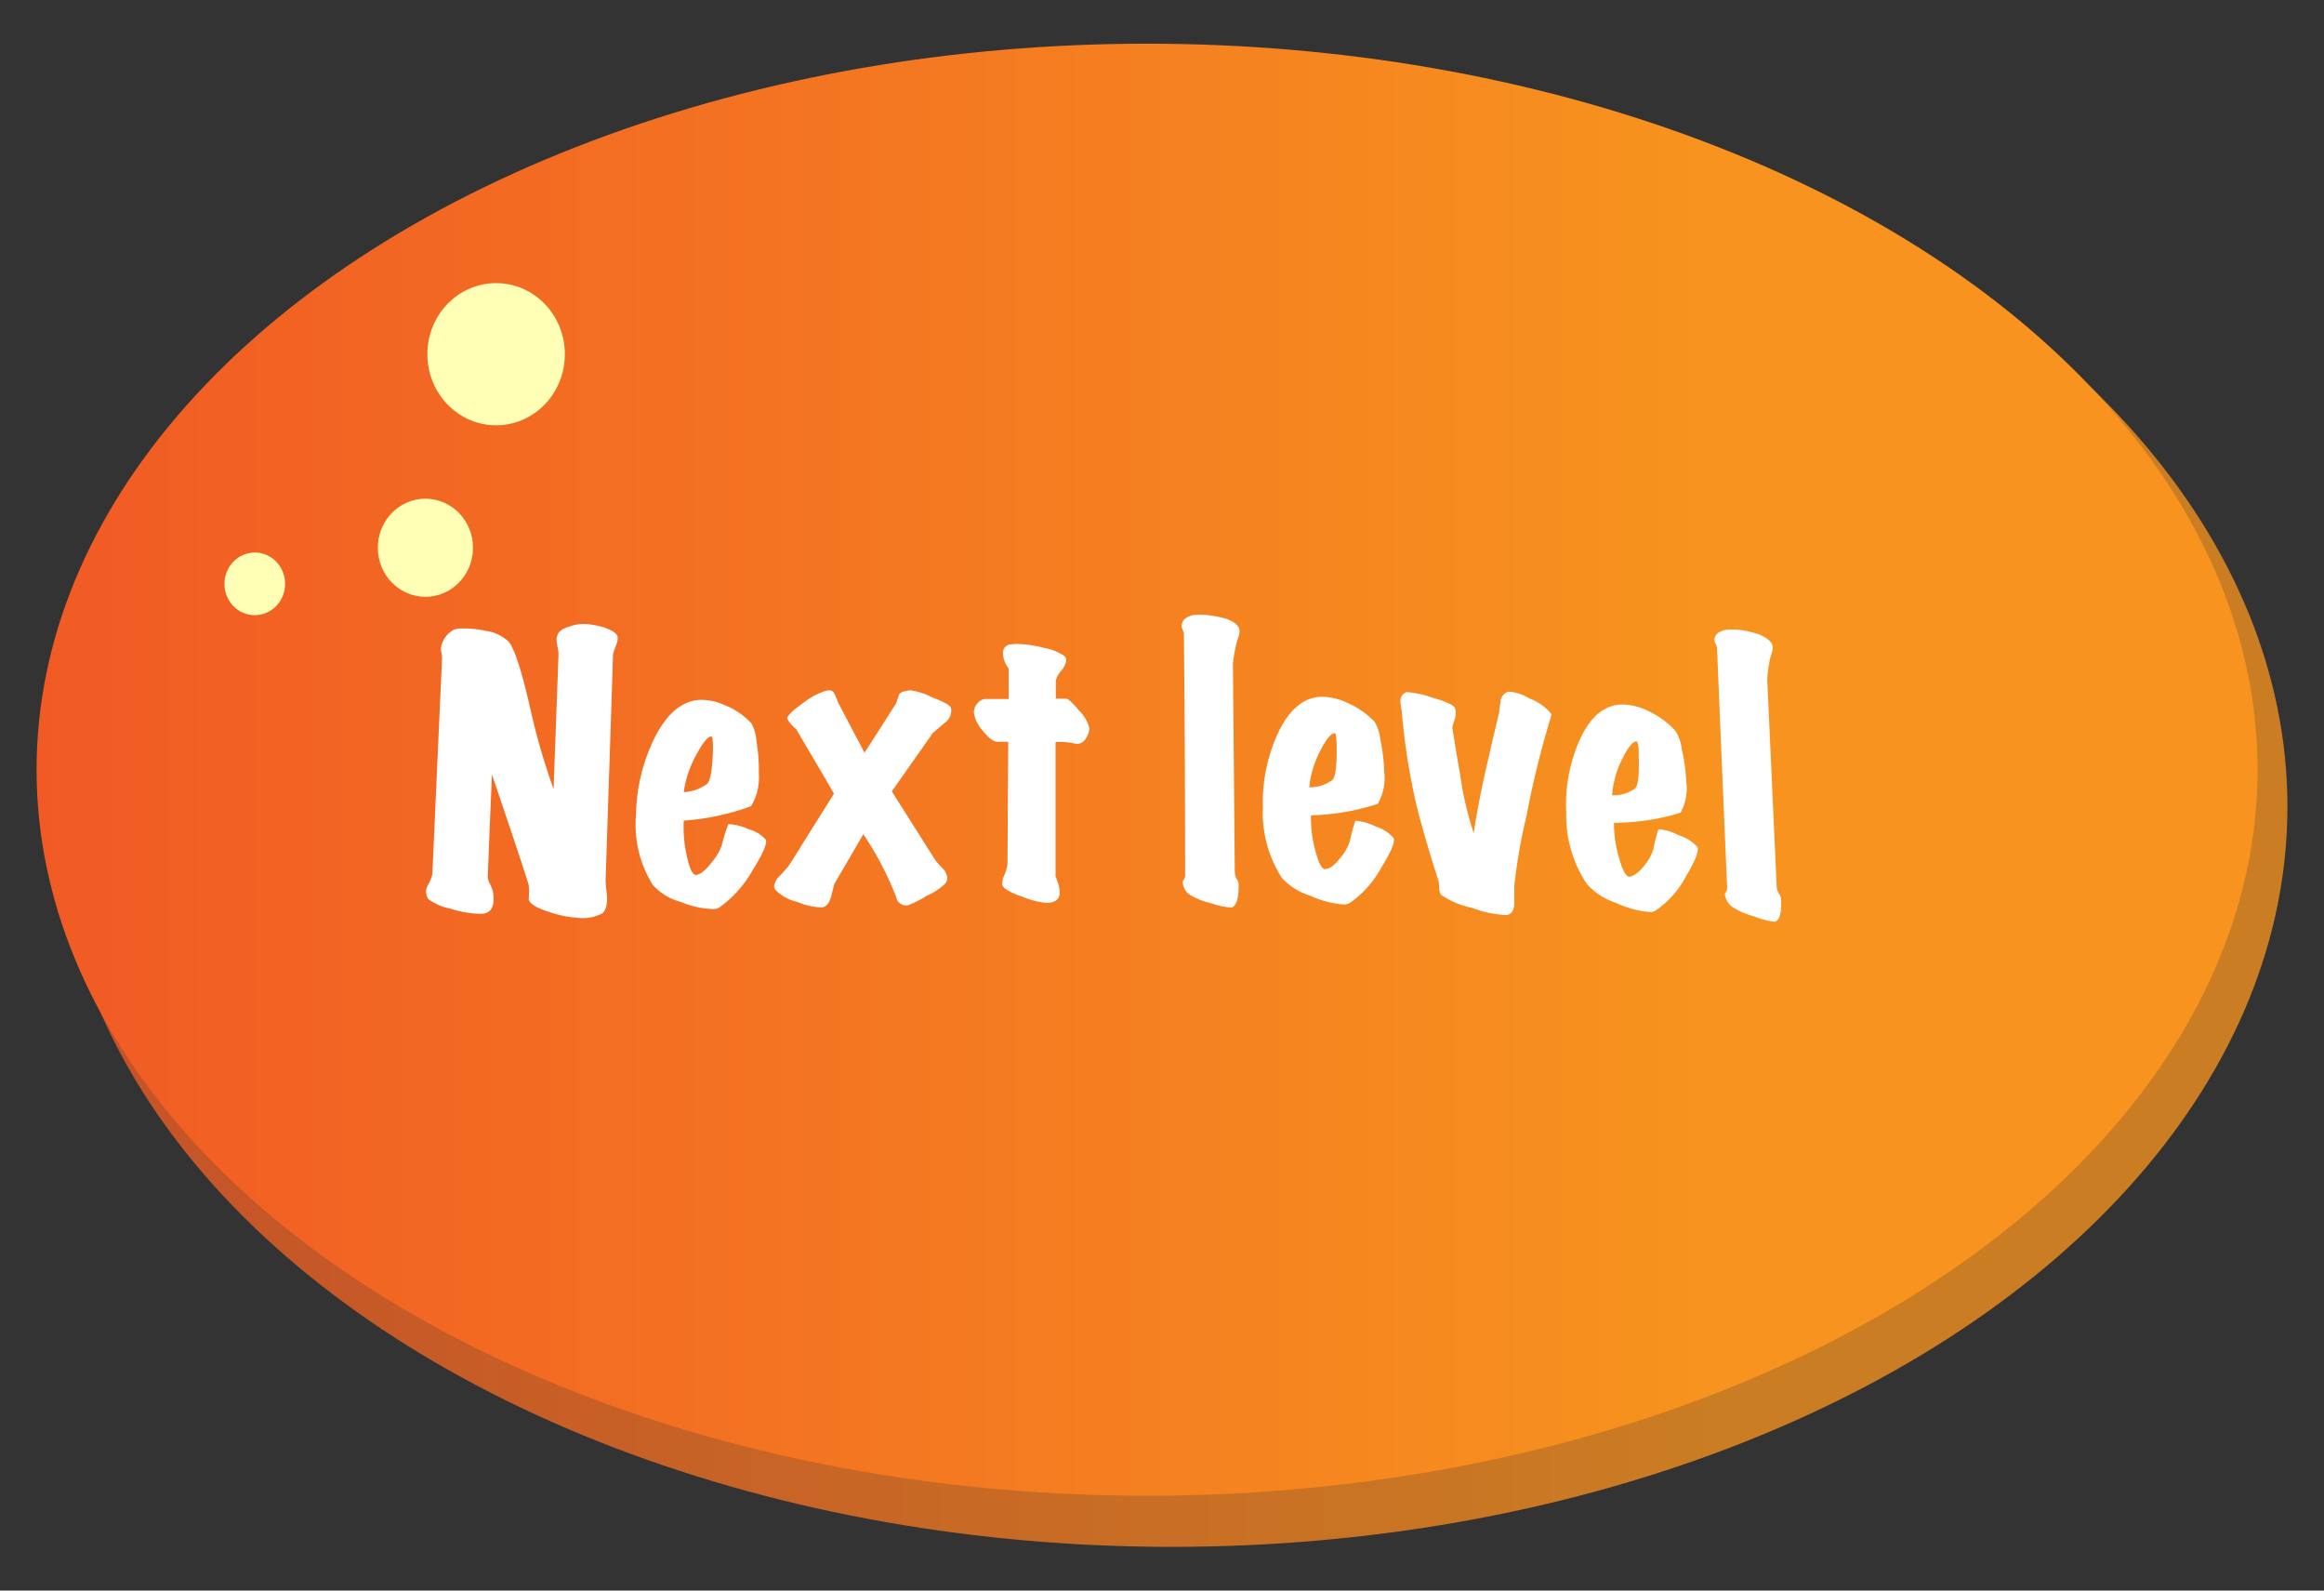 <svg id="Layer_1" data-name="Layer 1" xmlns="http://www.w3.org/2000/svg" xmlns:xlink="http://www.w3.org/1999/xlink" width="190" height="130" viewBox="0 0 190 130"><rect x="0" y="0" width="190" height="130" fill="#333333" stroke="none"/><defs><style>.cls-1{opacity:0.77;fill:url(#linear-gradient);}.cls-2{fill:url(#linear-gradient-2);}.cls-3{fill:#ffffb5;}.cls-4{fill:#fff;}</style><linearGradient id="linear-gradient" x1="4.63" y1="65.94" x2="187.01" y2="65.94" gradientUnits="userSpaceOnUse"><stop offset="0" stop-color="#f15a24"/><stop offset="0.75" stop-color="#f7931e"/></linearGradient><linearGradient id="linear-gradient-2" x1="2.99" y1="62.91" x2="184.57" y2="62.91" xlink:href="#linear-gradient"/></defs><title>next level ui</title><ellipse class="cls-1" cx="95.82" cy="65.94" rx="91.19" ry="60.49"/><ellipse class="cls-2" cx="93.78" cy="62.91" rx="90.79" ry="59.34"/><ellipse class="cls-3" cx="34.78" cy="44.77" rx="3.89" ry="4.01"/><ellipse class="cls-3" cx="20.83" cy="47.72" rx="2.48" ry="2.56"/><ellipse class="cls-3" cx="40.56" cy="28.95" rx="5.62" ry="5.81"/><path class="cls-4" d="M50.5,52.12a1.48,1.48,0,0,1-.12.59,5,5,0,0,0-.26.77q-.3,9.24-.61,18.48c0-.06,0,.29.09,1s0,1.42-.36,1.69A3.44,3.44,0,0,1,47.1,75a8.6,8.6,0,0,1-2.16-.45c-1-.31-1.63-.66-1.72-1.05a6.39,6.39,0,0,0,0-1.2c-.87-2.73-1.89-5.72-3-9q-.18,4.16-.34,8.31a1.27,1.27,0,0,0,.15.58,3.89,3.89,0,0,1,.22.5,2.59,2.59,0,0,1,.1.83q0,1.13-1,1.17a8.49,8.49,0,0,1-2.58-.44A4.29,4.29,0,0,1,35,73.47,1.09,1.09,0,0,1,35,72.32a3.32,3.32,0,0,0,.35-.89q.39-8.81.79-17.61a2.25,2.25,0,0,0-.06-.5,1.17,1.17,0,0,1,0-.53,2.07,2.07,0,0,1,1.06-1.34,1.81,1.81,0,0,1,.57-.08,8,8,0,0,1,2,.19,3.37,3.37,0,0,1,1.87.88q.69.81,1.68,5.06a55.25,55.25,0,0,0,2,7c.13-3.67.27-7.34.4-11a2.43,2.43,0,0,0-.08-.63,3.82,3.82,0,0,1-.08-.63,1.08,1.08,0,0,1,.07-.31c.09-.32.43-.56,1-.73A3.55,3.55,0,0,1,47.91,51a7.5,7.5,0,0,1,1.41.26C50.1,51.53,50.49,51.8,50.5,52.12Z"/><path class="cls-4" d="M62.6,68.62c.15.28-.2,1.12-1.08,2.52a9.38,9.38,0,0,1-2.75,3.06,1.06,1.06,0,0,1-.47.1,7.4,7.4,0,0,1-2.66-.59,4.65,4.65,0,0,1-2.27-1.38A9.32,9.32,0,0,1,52,66.56a14.67,14.67,0,0,1,1.52-6.26q1.52-3,3.72-3.1a4.62,4.62,0,0,1,1.93.4,6,6,0,0,1,2.27,1.53,3.6,3.6,0,0,1,.41,1.5,13.77,13.77,0,0,1,.19,2.62,4.57,4.57,0,0,1-.63,2.64,20,20,0,0,1-5.51,1.18A10.63,10.63,0,0,0,56.16,70c.22,1,.46,1.5.72,1.51s.78-.31,1.28-1A4.34,4.34,0,0,0,59,69.11a17.29,17.29,0,0,1,.54-1.75,4.06,4.06,0,0,1,1.64.41A2.85,2.85,0,0,1,62.6,68.62Zm-4.43-8.43c-.29,0-.71.49-1.27,1.55a8.81,8.81,0,0,0-1,3,3.4,3.4,0,0,0,1.9-.67c.28-.23.44-1.17.49-2.81C58.29,60.59,58.26,60.23,58.17,60.19Z"/><path class="cls-4" d="M77.75,57.88a1.18,1.18,0,0,1-.48,1.17l-1,.85-3.36,4.78,3.58,5.66q.28.33.57.63a1.29,1.29,0,0,1,.39.81.84.84,0,0,1-.17.44,5.19,5.19,0,0,1-1.53,1A7.94,7.94,0,0,1,74.2,74a.84.84,0,0,1-.94-.7,25.8,25.8,0,0,0-2.68-5.12c-.78,1.36-1.58,2.71-2.37,4.07-.09.35-.18.7-.25,1-.15.55-.39.85-.73.91a5,5,0,0,1-2-.43,3.7,3.7,0,0,1-1.84-1,.6.6,0,0,1-.1-.33,1.47,1.47,0,0,1,.52-.87c.45-.5.68-.76.7-.8l3.67-5.86c-1-1.76-2.07-3.53-3.1-5.29a2.8,2.8,0,0,1-.73-.85c0-.22.43-.65,1.32-1.28a5.69,5.69,0,0,1,1.89-1c.33-.07.54,0,.65.24a7.13,7.13,0,0,1,.29.69q1.08,2.07,2.18,4.14,1.29-2,2.56-4l.27-.76c.07-.16.37-.28.91-.34a5.47,5.47,0,0,1,1.82.59Q77.68,57.55,77.75,57.88Z"/><path class="cls-4" d="M89.06,59.51a1.55,1.55,0,0,1-.32.89.78.78,0,0,1-.62.39.5.5,0,0,1-.18,0,5.59,5.59,0,0,0-1.64-.14c0,3.66,0,7.32,0,11a4,4,0,0,1,.17.45,2.55,2.55,0,0,1,.17.83q0,.81-1,.87a6.26,6.26,0,0,1-2-.49c-1.07-.36-1.64-.7-1.7-1a1.73,1.73,0,0,1,.19-.83,2.87,2.87,0,0,0,.24-1l.06-9.85h-.88c-.33,0-.73-.31-1.21-.92a2.71,2.71,0,0,1-.72-1.49,1.1,1.1,0,0,1,.31-.75.86.86,0,0,1,.66-.34h1.87c0-.84,0-1.67,0-2.51A2.08,2.08,0,0,1,82,53.42a.69.69,0,0,1,.47-.73,4.66,4.66,0,0,1,.65-.06,9.48,9.48,0,0,1,2.23.32A4.41,4.41,0,0,1,87,53.6a.55.55,0,0,1,.18.38,1.77,1.77,0,0,1-.42.84,2.12,2.12,0,0,0-.44.78c0,.5,0,1,0,1.5h.83c.17,0,.54.33,1.09,1A3,3,0,0,1,89.06,59.51Z"/><path class="cls-4" d="M101.34,51.59a1.34,1.34,0,0,1-.11.52c-.07.22-.12.36-.13.42a12.37,12.37,0,0,0-.3,1.71l.15,17a1.22,1.22,0,0,0,.16.6.85.85,0,0,1,.16.43c0,1.18-.19,1.82-.61,1.91A6.54,6.54,0,0,1,99,73.82a6.07,6.07,0,0,1-1.73-.69,1.4,1.4,0,0,1-.58-1,.42.42,0,0,1,.1-.25.73.73,0,0,0,.1-.47q0-9.78-.1-19.56a.76.76,0,0,0-.09-.35.79.79,0,0,1-.09-.35c0-.44.34-.74.94-.88a5.57,5.57,0,0,1,1.09,0,7.92,7.92,0,0,1,1.65.32C101,50.86,101.34,51.18,101.34,51.59Z"/><path class="cls-4" d="M113.92,68.48c.17.28-.16,1.09-1,2.44a8.25,8.25,0,0,1-2.63,2.92,1.1,1.1,0,0,1-.47.08,7.83,7.83,0,0,1-2.69-.71,5.2,5.2,0,0,1-2.33-1.46A9.77,9.77,0,0,1,103.25,66a13.43,13.43,0,0,1,1.26-6.14c.93-1.93,2.12-2.9,3.59-2.91a5,5,0,0,1,2,.47A6.89,6.89,0,0,1,112.39,59a3.68,3.68,0,0,1,.47,1.51,14,14,0,0,1,.31,2.6,4.18,4.18,0,0,1-.53,2.59,19.19,19.19,0,0,1-5.46.94,10,10,0,0,0,.35,2.86q.39,1.5.78,1.53c.35,0,.77-.27,1.25-.89a4.13,4.13,0,0,0,.79-1.35,13.66,13.66,0,0,1,.46-1.71,4.5,4.5,0,0,1,1.66.47A3.22,3.22,0,0,1,113.92,68.48Zm-4.78-8.56c-.3,0-.7.45-1.22,1.48a8,8,0,0,0-.88,2.95,3.2,3.2,0,0,0,1.87-.58c.27-.22.39-1.14.37-2.76C109.27,60.32,109.22,60,109.14,59.92Z"/><path class="cls-4" d="M126.86,58.39a74.26,74.26,0,0,0-2.06,8.3,44.87,44.87,0,0,0-1,5.74l0,1.36c0,.59-.2.92-.6,1a8.76,8.76,0,0,1-2.86-.59,6.77,6.77,0,0,1-2.54-1.08,1.28,1.28,0,0,1-.14-.61,1.84,1.84,0,0,0-.06-.53c-.87-2.71-1.5-4.91-1.9-6.62a54.75,54.75,0,0,1-1.08-7,4.68,4.68,0,0,0-.06-.47,2.76,2.76,0,0,1-.06-.5.75.75,0,0,1,.5-.82,7.35,7.35,0,0,1,2,.42c1.18.33,1.82.62,1.94.86a1,1,0,0,1,.08.39,1.88,1.88,0,0,1-.14.7,2.55,2.55,0,0,0-.14.57c.23,1.44.44,2.71.64,3.82a25.74,25.74,0,0,0,1.11,4.76q.33-2.4,1.22-6.21c.28-1.23.57-2.46.86-3.68,0-.33.09-.66.13-1a.88.88,0,0,1,.63-.67,3.55,3.55,0,0,1,1.67.54A4.17,4.17,0,0,1,126.86,58.39Z"/><path class="cls-4" d="M138.76,69.21c.17.28-.13,1.09-.92,2.41a7.68,7.68,0,0,1-2.56,2.85.88.88,0,0,1-.47.07,8.11,8.11,0,0,1-2.7-.75,5.46,5.46,0,0,1-2.36-1.52,10,10,0,0,1-1.7-5.78,13.06,13.06,0,0,1,1.13-6.09q1.33-2.85,3.53-2.82a5,5,0,0,1,2,.51A7.13,7.13,0,0,1,137,59.76a3.85,3.85,0,0,1,.5,1.5,14.24,14.24,0,0,1,.36,2.6,4.11,4.11,0,0,1-.47,2.57,18.87,18.87,0,0,1-5.44.82,10.17,10.17,0,0,0,.41,2.85c.28,1,.55,1.52.81,1.55s.76-.26,1.23-.87a3.87,3.87,0,0,0,.76-1.32,12.71,12.71,0,0,1,.43-1.69,4.35,4.35,0,0,1,1.66.5A3.42,3.42,0,0,1,138.76,69.21Zm-4.95-8.62c-.3,0-.69.44-1.19,1.45A7.82,7.82,0,0,0,131.8,65a3.07,3.07,0,0,0,1.86-.54c.27-.21.37-1.13.31-2.75C134,61,133.89,60.63,133.81,60.59Z"/><path class="cls-4" d="M144.93,52.91a2,2,0,0,1-.09.51c-.07.22-.11.36-.13.41a12.77,12.77,0,0,0-.23,1.69q.39,8.46.77,16.91a1.24,1.24,0,0,0,.18.6.85.85,0,0,1,.18.43c.06,1.18-.12,1.8-.54,1.88a6.79,6.79,0,0,1-1.69-.45,6.37,6.37,0,0,1-1.74-.75,1.54,1.54,0,0,1-.62-1,.38.38,0,0,1,.09-.24.71.71,0,0,0,.09-.46q-.42-9.72-.82-19.43a.85.85,0,0,0-.1-.35.71.71,0,0,1-.11-.35c0-.43.32-.71.92-.83a4.42,4.42,0,0,1,1.08,0,7.68,7.68,0,0,1,1.66.38C144.55,52.17,144.91,52.5,144.93,52.91Z"/></svg>